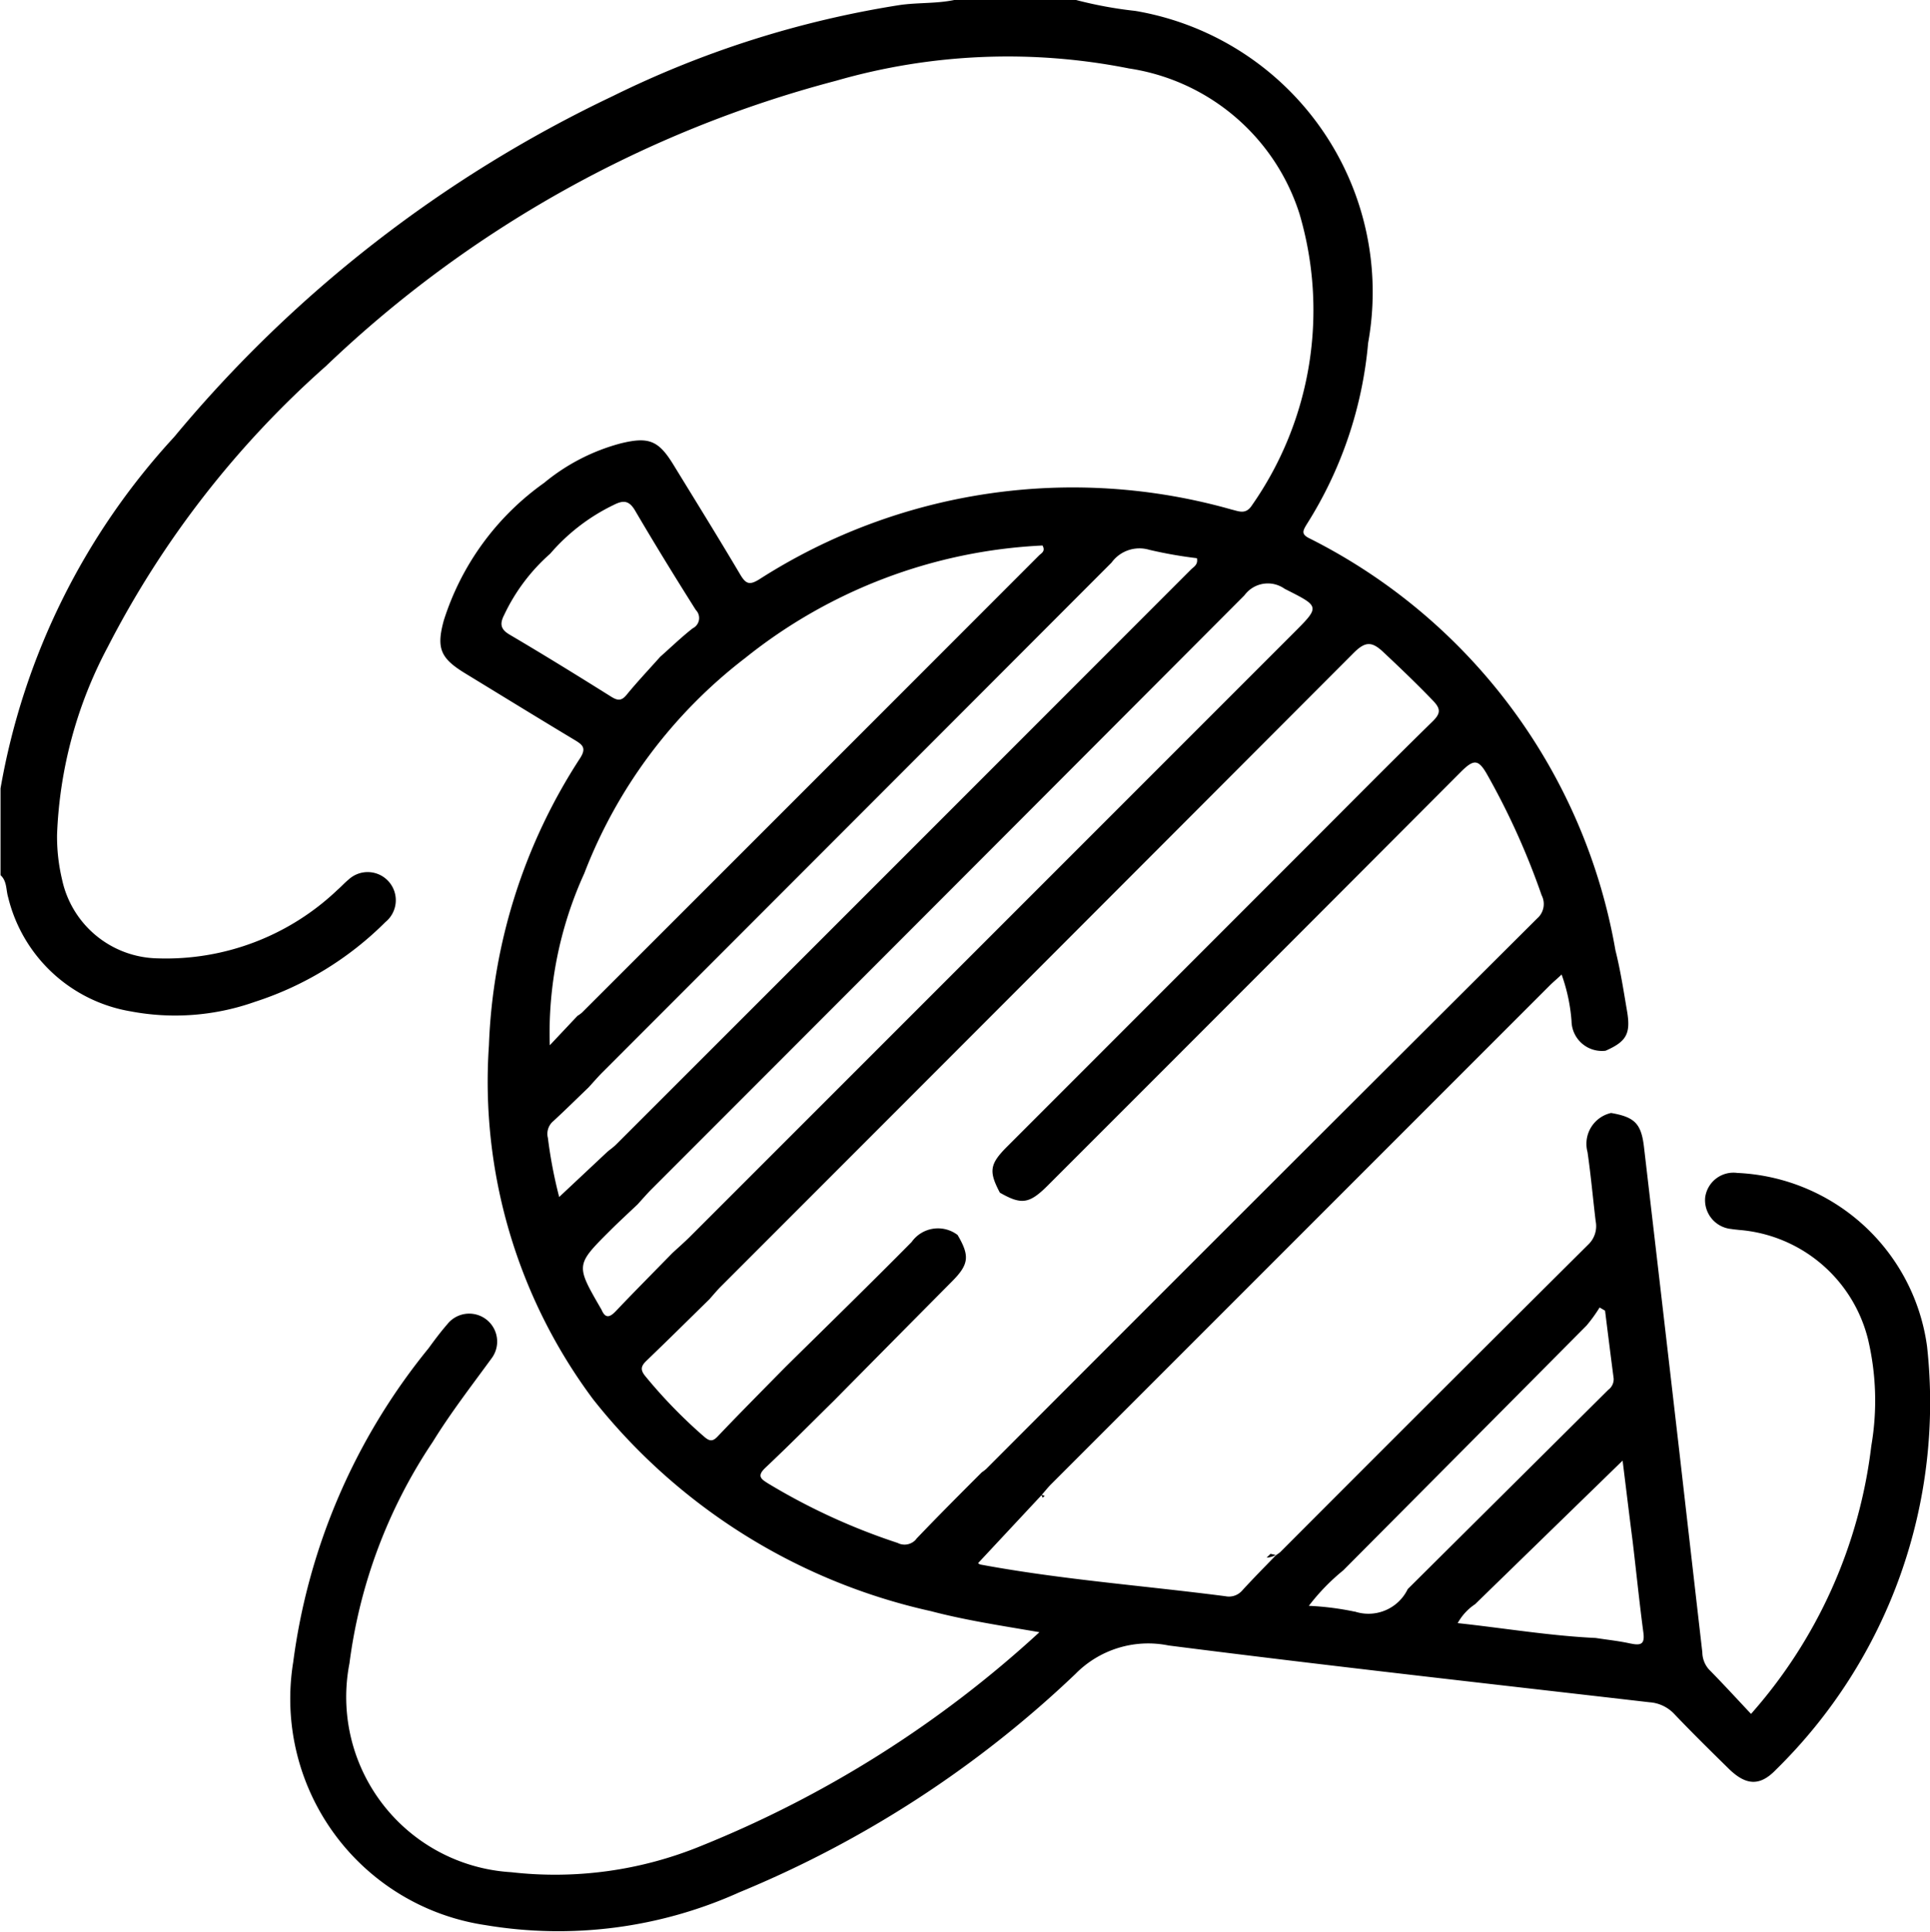 <svg xmlns="http://www.w3.org/2000/svg" width="29.365" height="29.384" viewBox="0 0 29.365 29.384">
  <g id="Group_124" data-name="Group 124" transform="translate(0)">
    <path id="Path_8" data-name="Path 8" d="M875.211,244.072a3.052,3.052,0,0,0-2.886-2.637.434.434,0,0,0-.49.375.441.441,0,0,0,.4.478c.037.007.076.009.114.014a2.2,2.2,0,0,1,1.964,1.663,4.054,4.054,0,0,1,.05,1.622,7.479,7.479,0,0,1-1.83,4.077c-.22-.234-.426-.459-.641-.677a.4.4,0,0,1-.1-.26q-.18-1.567-.359-3.133-.263-2.278-.529-4.556c-.042-.356-.144-.453-.5-.515a.481.481,0,0,0-.359.594c.051.349.082.7.124,1.051a.386.386,0,0,1-.113.357q-2.346,2.332-4.682,4.674a.527.527,0,0,1-.068.05h0c-.172.178-.347.354-.514.537a.267.267,0,0,1-.255.088c-1.24-.161-2.49-.252-3.722-.481a.074.074,0,0,1-.042-.023l.968-1.037c.043-.05.083-.1.13-.15l7.6-7.6c.053-.053.111-.1.18-.166a2.678,2.678,0,0,1,.151.707.462.462,0,0,0,.518.452c.316-.139.385-.257.327-.6-.053-.31-.1-.621-.177-.927a8.674,8.674,0,0,0-4.656-6.267c-.128-.062-.1-.115-.044-.209a6.168,6.168,0,0,0,.937-2.763,4.338,4.338,0,0,0-3.542-5.051,6.228,6.228,0,0,1-.909-.168h-1.836c-.28.06-.567.038-.848.08a15.175,15.175,0,0,0-4.358,1.384,19.6,19.6,0,0,0-6.674,5.186,10.55,10.55,0,0,0-2.641,5.345v1.32c.1.09.082.223.116.336a2.313,2.313,0,0,0,1.863,1.735,3.636,3.636,0,0,0,1.892-.145,4.965,4.965,0,0,0,1.985-1.213.428.428,0,1,0-.562-.645c-.059.048-.11.106-.168.156a3.783,3.783,0,0,1-2.737,1.041,1.516,1.516,0,0,1-1.453-1.2,2.815,2.815,0,0,1-.076-.682,6.593,6.593,0,0,1,.769-2.85,14.621,14.621,0,0,1,3.322-4.277,17.763,17.763,0,0,1,7.763-4.341,9.434,9.434,0,0,1,4.455-.187,3.225,3.225,0,0,1,2.594,2.209,5.175,5.175,0,0,1-.718,4.43c-.095.151-.194.1-.314.071a8.844,8.844,0,0,0-7.178,1.056c-.157.1-.212.078-.3-.07-.331-.559-.673-1.11-1.012-1.663-.229-.375-.377-.435-.81-.328a3.061,3.061,0,0,0-1.161.6,4.068,4.068,0,0,0-1.526,2.093c-.117.428-.047.577.331.807.554.338,1.107.678,1.663,1.012.123.074.178.123.079.277a8.571,8.571,0,0,0-1.386,4.367,8.082,8.082,0,0,0,1.585,5.383,9.046,9.046,0,0,0,5.14,3.223c.528.139,1.068.22,1.651.32a16.958,16.958,0,0,1-5.147,3.251,5.858,5.858,0,0,1-2.89.4,2.67,2.67,0,0,1-2.461-3.177,7.839,7.839,0,0,1,1.268-3.37c.271-.44.587-.848.891-1.265a.425.425,0,1,0-.674-.519c-.1.115-.192.238-.282.362a9.5,9.5,0,0,0-2.059,4.774,3.48,3.48,0,0,0,2.927,4,6.7,6.7,0,0,0,3.863-.5,16.54,16.54,0,0,0,5.111-3.32,1.553,1.553,0,0,1,1.417-.434c2.436.311,4.877.582,7.317.864a.57.57,0,0,1,.376.176c.27.284.55.559.83.834.261.256.473.272.718.017A7.82,7.82,0,0,0,875.211,244.072Zm-21.566-10.825c-.143-.084-.15-.169-.083-.3a2.871,2.871,0,0,1,.7-.931,2.976,2.976,0,0,1,.968-.743c.142-.072.231-.071.323.085.3.511.609,1.014.925,1.514a.174.174,0,0,1-.048.279c-.172.135-.33.288-.494.433h0c-.171.192-.348.379-.511.578-.081.1-.142.087-.238.027C854.675,233.868,854.163,233.552,853.645,233.247Zm1.133,3.639a7.536,7.536,0,0,1,2.453-3.285,7.819,7.819,0,0,1,4.522-1.71c.049.09-.019.117-.054.152q-3.475,3.478-6.953,6.953a.51.51,0,0,1-.069.05l-.421.447A5.857,5.857,0,0,1,854.778,236.885Zm-.552,4.011a.252.252,0,0,1,.087-.253c.181-.167.356-.34.533-.51.071-.077.139-.157.213-.231q3.874-3.875,7.745-7.753a.524.524,0,0,1,.572-.194,6.538,6.538,0,0,0,.726.128c.021.1-.05.132-.093.175q-4.37,4.373-8.743,8.743c-.04.04-.087.073-.131.109h0l-.736.69A7.1,7.1,0,0,1,854.227,240.9Zm.813,2.612a.2.2,0,0,0-.014-.025c-.375-.65-.375-.65.155-1.178.134-.134.275-.262.412-.393.071-.077.139-.157.213-.231q4.513-4.514,9.02-9.033a.441.441,0,0,1,.611-.1c.541.275.548.262.123.687l-9.169,9.168c-.087.087-.181.168-.271.252-.286.293-.574.582-.856.879C855.166,243.637,855.1,243.653,855.04,243.508Zm4.789,3.5a.23.23,0,0,1-.28.054,9.6,9.6,0,0,1-1.963-.9c-.111-.069-.185-.114-.049-.243.353-.332.694-.677,1.04-1.017q.9-.911,1.806-1.824c.253-.256.264-.384.079-.7h0a.492.492,0,0,0-.7.107c-.633.64-1.278,1.269-1.918,1.9h0c-.346.352-.693.7-1.034,1.059-.08.084-.128.068-.207,0a7.639,7.639,0,0,1-.893-.919c-.082-.1-.063-.156.02-.236.322-.309.639-.623.957-.935.057-.064.111-.13.172-.191q4.815-4.816,9.626-9.636c.178-.179.278-.182.454-.016.258.242.513.486.758.741.12.125.114.195-.011.317-.656.641-1.3,1.294-1.95,1.943l-4.521,4.522c-.266.266-.281.376-.11.7.328.188.447.172.727-.107q3.146-3.144,6.287-6.293c.2-.2.269-.195.407.052a11.178,11.178,0,0,1,.822,1.824.29.29,0,0,1-.067.352q-4.2,4.183-8.384,8.375a.62.62,0,0,1-.067.051C860.493,246.325,860.157,246.661,859.829,247.005Zm6.677,1.1a4.344,4.344,0,0,0-.7-.089,3.193,3.193,0,0,1,.524-.54q1.851-1.86,3.7-3.722a2.285,2.285,0,0,0,.2-.276l.083.048c.043.344.086.688.131,1.032a.2.2,0,0,1-.082.172l-3.051,3.031A.664.664,0,0,1,866.507,248.108Zm4.2.486c-.176-.04-.356-.058-.535-.086h0c-.7-.033-1.387-.149-2.1-.226a.82.82,0,0,1,.265-.288h0l2.244-2.184c.05.4.1.818.154,1.237.054.454.1.91.16,1.363C870.919,248.588,870.877,248.632,870.7,248.593Z" transform="translate(-845.891 -223.593)"/>
    <path id="Path_9" data-name="Path 9" d="M922.767,317.935a.345.345,0,0,0,.139-.04h0l-.08-.018Z" transform="translate(-903.495 -294.241)"/>
    <path id="Path_10" data-name="Path 10" d="M909.148,314.31l-.049-.015a.241.241,0,0,0,.019.044Z" transform="translate(-893.253 -291.557)"/>
  </g>
</svg>
